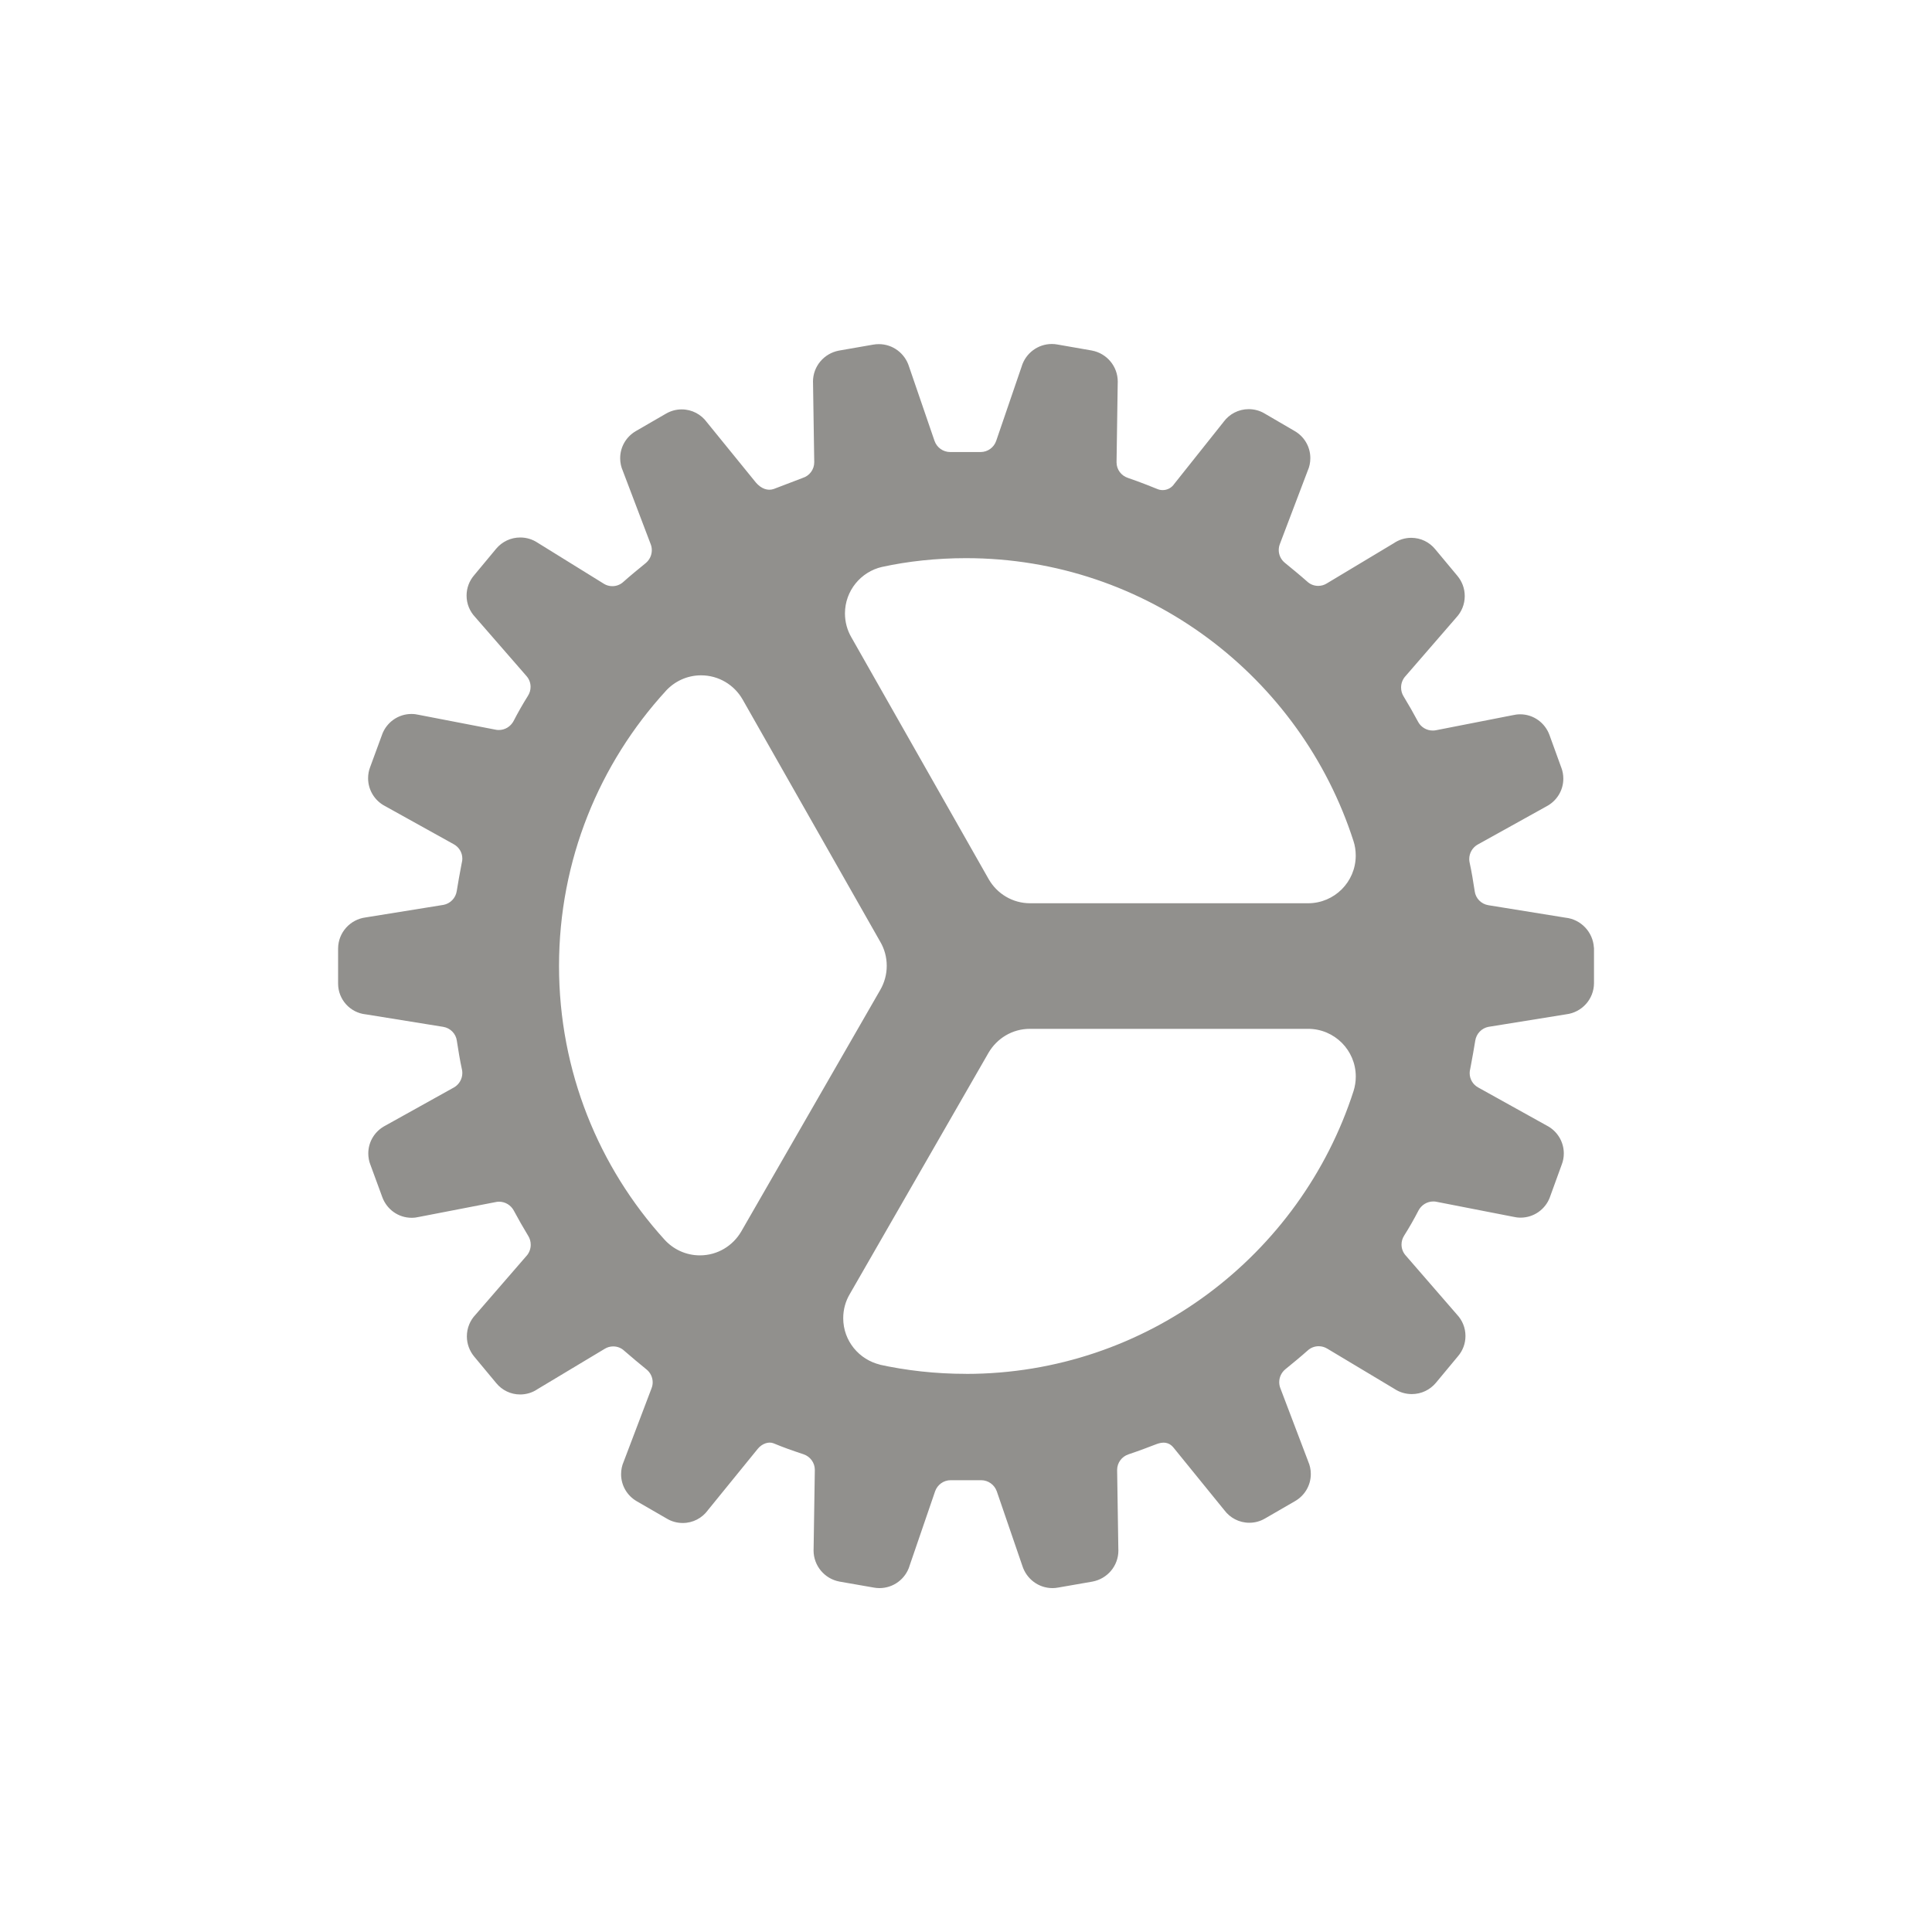 <!-- Generated by IcoMoon.io -->
<svg version="1.1" xmlns="http://www.w3.org/2000/svg" width="40" height="40" viewBox="0 0 40 40">
<title>io-cog</title>
<path fill="#91908d" d="M33 19.621c-0.018-0.323-0.266-0.584-0.582-0.621l-0.003-0-1.602-0.259c-0.148-0.025-0.262-0.143-0.281-0.29l-0-0.002c-0.031-0.197-0.063-0.401-0.106-0.595-0.004-0.020-0.007-0.044-0.007-0.068 0-0.126 0.068-0.237 0.169-0.297l0.002-0.001 1.424-0.791c0.211-0.109 0.353-0.326 0.353-0.576 0-0.081-0.015-0.159-0.042-0.23l0.001 0.004-0.247-0.681c-0.093-0.25-0.329-0.425-0.606-0.425-0.054 0-0.106 0.007-0.156 0.019l0.004-0.001-1.597 0.313c-0.018 0.003-0.039 0.005-0.061 0.005-0.13 0-0.244-0.072-0.302-0.179l-0.001-0.002c-0.093-0.174-0.194-0.352-0.3-0.526-0.033-0.052-0.052-0.116-0.052-0.184 0-0.085 0.030-0.162 0.080-0.223l-0 0.001 1.063-1.227c0.108-0.116 0.175-0.272 0.175-0.444 0-0.159-0.057-0.304-0.151-0.417l0.001 0.001-0.464-0.557c-0.118-0.143-0.295-0.233-0.494-0.233-0.132 0-0.255 0.040-0.357 0.109l0.002-0.001-1.398 0.839c-0.049 0.030-0.109 0.048-0.173 0.048-0.087 0-0.167-0.033-0.226-0.088l0 0c-0.154-0.136-0.313-0.266-0.461-0.387-0.079-0.063-0.13-0.159-0.13-0.267 0-0.043 0.008-0.085 0.023-0.123l-0.001 0.002 0.579-1.525c0.034-0.076 0.053-0.164 0.053-0.257 0-0.238-0.128-0.446-0.32-0.558l-0.003-0.002-0.631-0.368c-0.092-0.054-0.203-0.086-0.322-0.086-0.212 0-0.401 0.103-0.518 0.261l-0.001 0.002-1.022 1.284c-0.052 0.078-0.14 0.129-0.24 0.129-0.040 0-0.077-0.008-0.112-0.023l0.002 0.001c-0.038-0.016-0.361-0.147-0.611-0.231-0.137-0.046-0.234-0.172-0.234-0.322 0-0.002 0-0.003 0-0.005v0l0.024-1.629c0.001-0.011 0.001-0.023 0.001-0.036 0-0.32-0.229-0.586-0.533-0.644l-0.004-0.001-0.716-0.125c-0.033-0.006-0.072-0.010-0.111-0.010-0.291 0-0.537 0.19-0.622 0.453l-0.001 0.005-0.531 1.551c-0.048 0.134-0.174 0.228-0.322 0.228-0.005 0-0.009-0-0.014-0l0.001 0h-0.609c-0.002 0-0.005 0-0.007 0-0.149 0-0.276-0.095-0.323-0.227l-0.001-0.002-0.529-1.542c-0.084-0.27-0.332-0.463-0.625-0.463-0.039 0-0.077 0.003-0.114 0.010l0.004-0.001-0.717 0.125c-0.307 0.058-0.536 0.324-0.536 0.643 0 0.011 0 0.022 0.001 0.033l-0-0.002 0.025 1.635c0 0.001 0 0.001 0 0.002 0 0.153-0.1 0.282-0.239 0.325l-0.002 0.001c-0.143 0.056-0.454 0.174-0.595 0.227-0.125 0.045-0.261-0.004-0.371-0.131l-1.016-1.25c-0.118-0.162-0.308-0.266-0.521-0.266-0.118 0-0.228 0.032-0.323 0.087l0.003-0.002-0.629 0.364c-0.196 0.114-0.325 0.323-0.325 0.562 0 0.095 0.020 0.185 0.057 0.266l-0.002-0.004 0.578 1.521c0.014 0.036 0.022 0.077 0.022 0.121 0 0.108-0.050 0.205-0.127 0.268l-0.001 0.001c-0.152 0.125-0.308 0.25-0.463 0.389-0.059 0.054-0.139 0.087-0.226 0.087-0.063 0-0.122-0.017-0.173-0.048l0.002 0.001-1.382-0.856c-0.1-0.066-0.223-0.105-0.354-0.105-0.199 0-0.376 0.089-0.495 0.229l-0.001 0.001-0.462 0.556c-0.095 0.112-0.153 0.257-0.153 0.417 0 0.172 0.067 0.327 0.176 0.443l-0-0 1.067 1.226c0.051 0.059 0.082 0.136 0.082 0.221 0 0.068-0.020 0.131-0.054 0.184l0.001-0.001c-0.107 0.17-0.209 0.349-0.301 0.528-0.060 0.109-0.173 0.182-0.304 0.182-0.022 0-0.043-0.002-0.064-0.006l0.002 0-1.594-0.308c-0.046-0.011-0.098-0.018-0.152-0.018-0.277 0-0.514 0.175-0.606 0.42l-0.001 0.004-0.25 0.68c-0.026 0.067-0.041 0.145-0.041 0.226 0 0.25 0.142 0.468 0.349 0.576l0.004 0.002 1.424 0.791c0.105 0.059 0.174 0.169 0.174 0.295 0 0.027-0.003 0.052-0.009 0.077l0-0.002-0.015 0.079c-0.033 0.174-0.063 0.339-0.091 0.515-0.021 0.147-0.133 0.263-0.277 0.29l-0.002 0-1.606 0.259c-0.322 0.041-0.569 0.312-0.572 0.642v0.724c0 0.001 0 0.002 0 0.004 0 0.33 0.249 0.602 0.57 0.637l0.003 0 1.605 0.259c0.148 0.025 0.262 0.143 0.281 0.29l0 0.002c0.031 0.198 0.063 0.401 0.106 0.595 0.004 0.020 0.007 0.044 0.007 0.068 0 0.126-0.068 0.237-0.169 0.297l-0.002 0.001-1.423 0.792c-0.211 0.109-0.353 0.326-0.353 0.576 0 0.081 0.015 0.159 0.042 0.23l-0.001-0.004 0.25 0.681c0.093 0.25 0.329 0.425 0.607 0.425 0.054 0 0.106-0.007 0.156-0.019l-0.004 0.001 1.597-0.309c0.018-0.004 0.040-0.006 0.061-0.006 0.13 0 0.243 0.073 0.302 0.179l0.001 0.002c0.094 0.175 0.194 0.352 0.3 0.526 0.033 0.052 0.052 0.116 0.052 0.184 0 0.085-0.030 0.162-0.080 0.223l0-0.001-1.063 1.227c-0.111 0.116-0.179 0.274-0.179 0.448 0 0.157 0.056 0.301 0.148 0.414l-0.001-0.001 0.463 0.557c0.118 0.143 0.295 0.233 0.493 0.233 0.132 0 0.256-0.040 0.358-0.109l-0.002 0.001 1.398-0.839c0.049-0.030 0.109-0.048 0.173-0.048 0.087 0 0.167 0.033 0.226 0.088l-0-0c0.155 0.136 0.313 0.266 0.461 0.387 0.079 0.063 0.13 0.16 0.13 0.268 0 0.043-0.008 0.084-0.023 0.122l0.001-0.002-0.579 1.525c-0.034 0.076-0.053 0.164-0.053 0.257 0 0.238 0.128 0.446 0.32 0.558l0.003 0.002 0.632 0.365c0.092 0.054 0.203 0.086 0.322 0.086 0.212 0 0.4-0.103 0.517-0.261l0.001-0.002 1.034-1.272c0.088-0.108 0.225-0.156 0.327-0.115 0.218 0.090 0.363 0.141 0.621 0.227 0.137 0.046 0.234 0.173 0.234 0.323 0 0.001 0 0.003-0 0.004v-0l-0.025 1.628c-0.001 0.010-0.001 0.023-0.001 0.035 0 0.32 0.229 0.587 0.532 0.645l0.004 0.001 0.716 0.125c0.034 0.006 0.072 0.010 0.112 0.010 0.291 0 0.537-0.19 0.621-0.453l0.001-0.005 0.531-1.548c0.048-0.134 0.174-0.228 0.322-0.228 0.005 0 0.009 0 0.014 0l-0.001-0h0.609c0.002-0 0.005-0 0.008-0 0.149 0 0.275 0.095 0.323 0.227l0.001 0.002 0.529 1.542c0.085 0.27 0.332 0.463 0.625 0.463h0c0 0 0.001 0 0.001 0 0.039 0 0.077-0.004 0.114-0.011l-0.004 0.001 0.717-0.125c0.307-0.058 0.536-0.324 0.536-0.643 0-0.011-0-0.022-0.001-0.033l0 0.002-0.025-1.635c0-0.001 0-0.001 0-0.002 0-0.15 0.097-0.277 0.232-0.322l0.002-0.001c0.24-0.081 0.409-0.146 0.557-0.203l0.038-0.014c0.194-0.067 0.287 0.014 0.342 0.082l1.047 1.289c0.119 0.16 0.307 0.262 0.519 0.262 0.118 0 0.229-0.032 0.324-0.088l-0.003 0.002 0.629-0.364c0.195-0.114 0.323-0.322 0.323-0.56 0-0.094-0.020-0.182-0.056-0.263l0.002 0.004-0.578-1.521c-0.014-0.036-0.022-0.078-0.022-0.121 0-0.108 0.050-0.204 0.127-0.267l0.001-0.001c0.152-0.125 0.307-0.25 0.463-0.389 0.059-0.054 0.139-0.087 0.226-0.087 0.064 0 0.124 0.018 0.175 0.049l-0.001-0.001 1.399 0.838c0.1 0.066 0.223 0.105 0.355 0.105 0.199 0 0.376-0.089 0.495-0.229l0.001-0.001 0.462-0.556c0.095-0.112 0.153-0.257 0.153-0.417 0-0.172-0.067-0.327-0.176-0.443l0 0-1.066-1.229c-0.051-0.059-0.082-0.136-0.082-0.221 0-0.068 0.020-0.131 0.054-0.184l-0.001 0.001c0.107-0.169 0.209-0.348 0.301-0.527 0.060-0.109 0.174-0.182 0.305-0.182 0.022 0 0.043 0.002 0.063 0.006l-0.002-0 1.593 0.311c0.046 0.011 0.098 0.018 0.152 0.018 0.277 0 0.514-0.175 0.606-0.42l0.001-0.004 0.247-0.68c0.026-0.067 0.041-0.144 0.041-0.225 0-0.25-0.142-0.467-0.349-0.575l-0.004-0.002-1.425-0.792c-0.103-0.059-0.171-0.168-0.171-0.294 0-0.026 0.003-0.052 0.009-0.077l-0 0.002 0.015-0.079c0.032-0.174 0.063-0.339 0.091-0.515 0.021-0.147 0.133-0.263 0.277-0.29l0.002-0 1.606-0.259c0.323-0.040 0.571-0.312 0.574-0.642v-0.732zM15.347 25.496c-0.174 0.298-0.492 0.495-0.856 0.495-0.292 0-0.554-0.127-0.735-0.328l-0.001-0.001c-1.353-1.491-2.181-3.48-2.181-5.662 0-2.196 0.838-4.196 2.213-5.697l-0.006 0.006c0.182-0.201 0.443-0.327 0.734-0.327 0.366 0 0.686 0.199 0.857 0.495l0.003 0.005 2.853 5.022c0.082 0.141 0.131 0.311 0.131 0.492s-0.049 0.351-0.133 0.497l0.003-0.005zM20 28.444c-0.001 0-0.001 0-0.002 0-0.626 0-1.236-0.068-1.823-0.198l0.056 0.010c-0.445-0.102-0.773-0.495-0.773-0.964 0-0.183 0.049-0.354 0.136-0.5l-0.003 0.005 2.875-5c0.174-0.298 0.492-0.496 0.856-0.496 0 0 0 0 0 0h5.759c0 0 0.001 0 0.002 0 0.545 0 0.987 0.442 0.987 0.988 0 0.106-0.017 0.207-0.047 0.303l0.002-0.007c-1.093 3.395-4.275 5.86-8.025 5.86zM20.469 18.201l-2.844-5.009c-0.082-0.141-0.131-0.311-0.131-0.491 0-0.47 0.329-0.864 0.769-0.964l0.007-0.001c0.519-0.114 1.115-0.18 1.727-0.18 0.001 0 0.003 0 0.004 0h-0c3.75 0 6.932 2.465 8.023 5.862 0.029 0.088 0.045 0.19 0.045 0.296 0 0.545-0.442 0.987-0.987 0.987-0.001 0-0.001 0-0.002 0h-5.75c-0.001 0-0.001 0-0.002 0-0.366 0-0.685-0.199-0.856-0.495l-0.003-0.005z"></path>
</svg>
